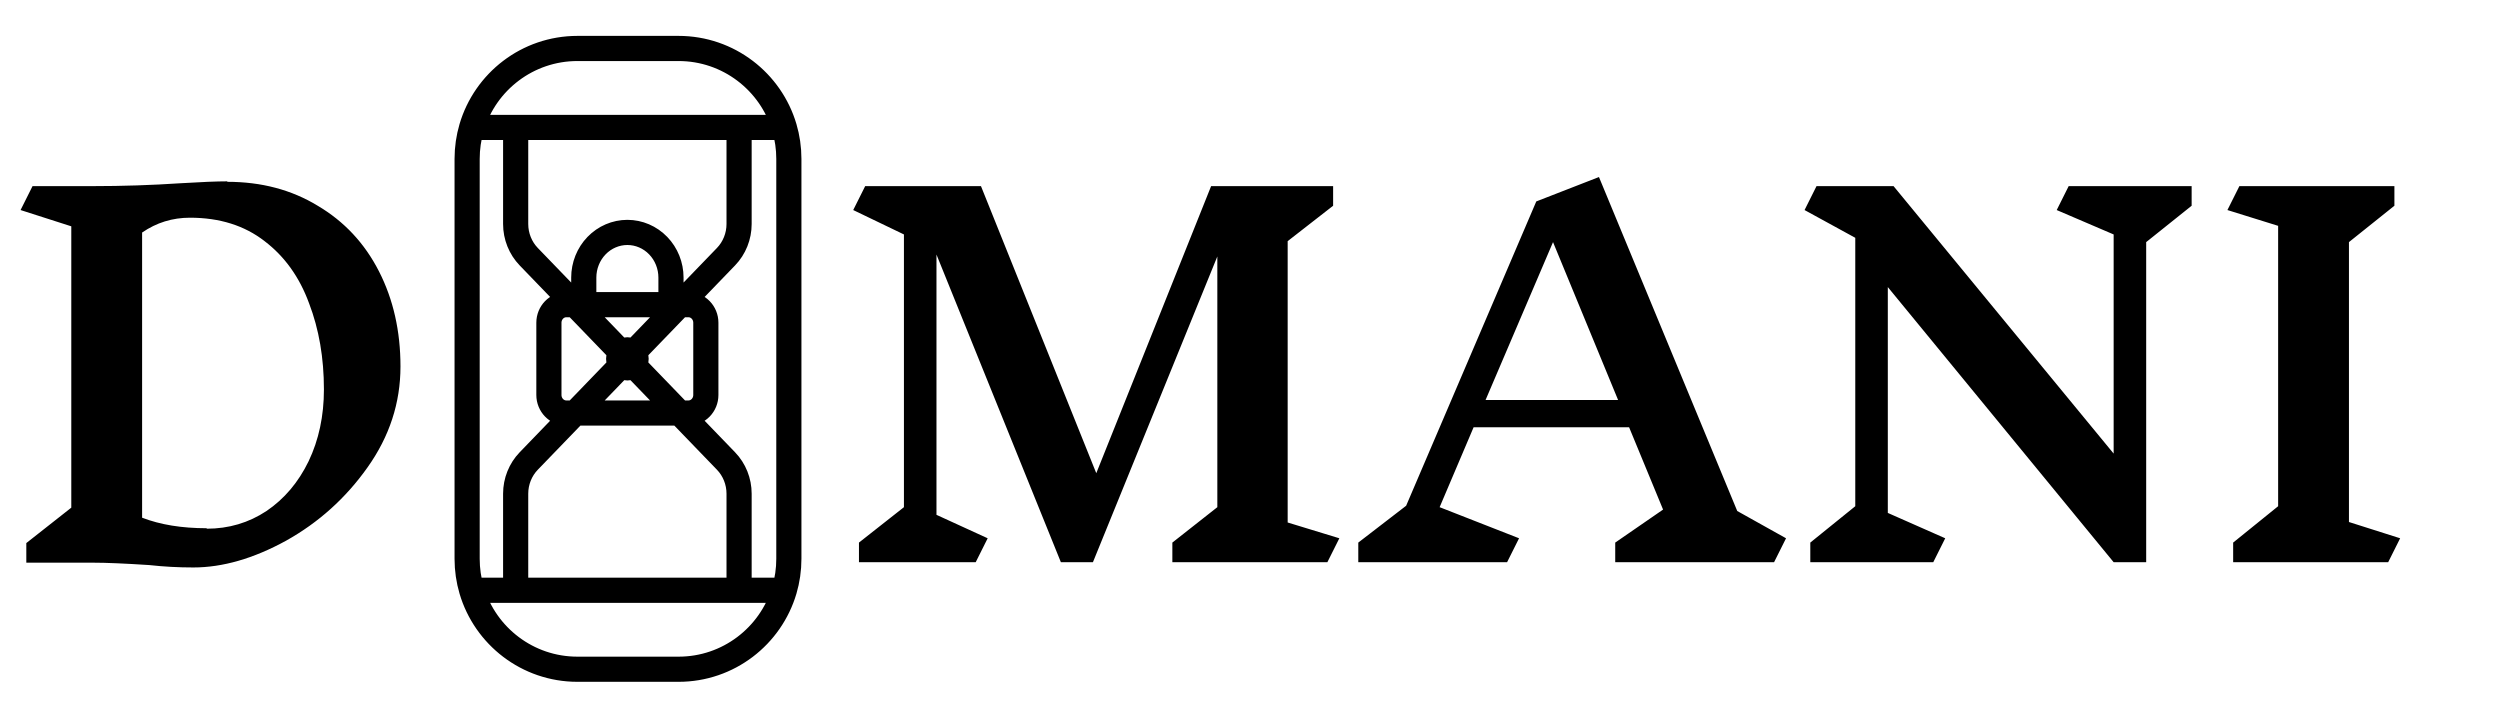 <svg width="209" height="60" viewBox="0 0 209 60" fill="none" xmlns="http://www.w3.org/2000/svg">
<path d="M19 15.2C21.853 15.2 24.373 15.867 26.56 17.2C28.773 18.507 30.48 20.333 31.68 22.68C32.88 25.027 33.48 27.68 33.48 30.64C33.48 33.68 32.56 36.493 30.72 39.08C28.907 41.64 26.64 43.68 23.92 45.2C21.2 46.693 18.613 47.44 16.16 47.44C14.907 47.44 13.68 47.373 12.48 47.24C10.427 47.107 8.867 47.04 7.8 47.04H2.2V45.4L5.96 42.44V18.92L1.72 17.56L2.72 15.56H7.76C10.24 15.56 12.68 15.48 15.08 15.32C16.84 15.213 18.147 15.16 19 15.16V15.2ZM17.28 44.2C19.12 44.2 20.787 43.707 22.28 42.72C23.773 41.707 24.947 40.32 25.8 38.56C26.653 36.773 27.08 34.773 27.08 32.56C27.08 29.92 26.667 27.52 25.84 25.36C25.04 23.173 23.8 21.44 22.12 20.16C20.44 18.853 18.36 18.2 15.88 18.2C14.413 18.2 13.08 18.613 11.88 19.44V43.28C13.4 43.867 15.2 44.16 17.28 44.16V44.2ZM110.969 47H98.009V45.36L101.769 42.4V21.44L91.369 47H88.689L78.289 21.28V43.04L82.569 45L81.569 47H71.809V45.36L75.569 42.4V19.6L71.329 17.56L72.329 15.56H82.009L91.649 39.56L101.249 15.56H111.449V17.2L107.649 20.16V43.68L111.969 45L110.969 47ZM148.313 47H135.033V45.36L139.033 42.6L136.193 35.72H123.193L120.353 42.4L126.993 45L125.993 47H113.553V45.36L117.553 42.28L128.433 16.84L133.673 14.8L145.233 42.72L149.313 45L148.313 47ZM129.833 20.24L124.193 33.44H135.273L129.833 20.24ZM179.421 20.24V47H176.701L157.821 24V42.88L162.621 45L161.621 47H151.341V45.36L155.101 42.32V19.88L150.861 17.56L151.861 15.56H158.301L176.701 37.92V19.6L171.941 17.56L172.941 15.56H183.221V17.2L179.421 20.24ZM199.652 47H186.692V45.36L190.452 42.32V18.88L186.212 17.56L187.212 15.56H200.172V17.2L196.372 20.24V43.64L200.652 45L199.652 47Z" fill="black"/>
<path fill-rule="evenodd" clip-rule="evenodd" d="M65.623 10.655C64.489 6.808 60.935 4 56.725 4H48.275C44.065 4 40.511 6.808 39.377 10.655C39.132 11.489 39 12.372 39 13.286V46.714C39 47.628 39.132 48.511 39.377 49.345C40.511 53.192 44.065 56 48.275 56H56.725C60.935 56 64.489 53.192 65.623 49.345C65.868 48.511 66 47.628 66 46.714V13.286C66 12.372 65.868 11.489 65.623 10.655ZM39.47 10.706C39.231 11.524 39.103 12.39 39.103 13.286V46.714C39.103 47.61 39.231 48.475 39.47 49.294H43.058V41.274C43.058 40.235 43.457 39.238 44.167 38.503L47.953 34.581H47.346C46.511 34.581 45.837 33.88 45.837 33.02V26.98C45.837 26.119 46.511 25.419 47.346 25.419H47.953L44.167 21.497C43.457 20.762 43.058 19.765 43.058 18.726V10.706H39.47ZM44.241 38.575C43.55 39.291 43.161 40.261 43.161 41.274V49.294H61.736V41.274C61.736 40.261 61.347 39.291 60.656 38.575L56.8 34.581H48.097L44.241 38.575ZM48.275 55.897C44.142 55.897 40.647 53.16 39.501 49.397H65.499C64.353 53.16 60.858 55.897 56.725 55.897H48.275ZM60.73 21.497C61.44 20.762 61.839 19.765 61.839 18.726V10.706H65.53C65.769 11.524 65.897 12.39 65.897 13.286V46.714C65.897 47.61 65.769 48.475 65.53 49.294H61.839V41.274C61.839 40.235 61.44 39.238 60.73 38.503L56.944 34.581H57.551C58.386 34.581 59.06 33.88 59.06 33.02V26.98C59.06 26.12 58.386 25.419 57.551 25.419H56.944L60.73 21.497ZM45.94 26.98C45.94 26.173 46.571 25.522 47.346 25.522H48.053L51.863 29.467C51.741 29.61 51.668 29.796 51.668 30C51.668 30.204 51.742 30.39 51.863 30.532L48.053 34.478H47.346C46.571 34.478 45.94 33.827 45.94 33.02V26.98ZM52.449 30.807C52.646 30.807 52.825 30.731 52.962 30.607L56.7 34.478H48.197L51.934 30.607C52.072 30.731 52.251 30.807 52.449 30.807ZM53.229 30C53.229 29.796 53.155 29.61 53.034 29.467L56.844 25.522H57.551C58.326 25.522 58.957 26.173 58.957 26.98V33.02C58.957 33.827 58.326 34.478 57.551 34.478H56.844L53.034 30.532C53.155 30.39 53.229 30.204 53.229 30ZM52.449 30.703C52.279 30.703 52.125 30.639 52.006 30.532L52.449 30.074L52.891 30.532C52.772 30.639 52.617 30.703 52.449 30.703ZM51.771 30C51.771 29.825 51.833 29.665 51.934 29.542L52.377 30L51.934 30.458C51.833 30.335 51.771 30.175 51.771 30ZM52.962 30.458L52.52 30L52.962 29.542C53.064 29.665 53.126 29.825 53.126 30C53.126 30.175 53.064 30.335 52.962 30.458ZM52.006 29.468C52.125 29.361 52.279 29.297 52.449 29.297C52.617 29.297 52.772 29.361 52.891 29.468L52.449 29.926L52.006 29.468ZM52.449 29.193C52.251 29.193 52.072 29.269 51.934 29.393L48.197 25.522H56.7L52.962 29.393C52.825 29.269 52.646 29.193 52.449 29.193ZM44.241 21.425C43.55 20.709 43.161 19.738 43.161 18.726V10.706H61.736V18.726C61.736 19.738 61.347 20.709 60.656 21.425L56.8 25.419H56.145V23.206C56.145 22.191 55.756 21.218 55.063 20.501C54.37 19.783 53.429 19.379 52.449 19.379C51.468 19.379 50.527 19.783 49.834 20.501C49.141 21.218 48.752 22.191 48.752 23.206V25.419H48.097L44.241 21.425ZM49.908 20.572C50.582 19.874 51.496 19.482 52.449 19.482C53.401 19.482 54.315 19.874 54.989 20.572C55.663 21.27 56.042 22.218 56.042 23.206V25.419H48.855V23.206C48.855 22.218 49.234 21.27 49.908 20.572ZM39.501 10.603C40.647 6.84 44.142 4.103 48.275 4.103H56.725C60.858 4.103 64.353 6.84 65.499 10.603H39.501Z" fill="black" stroke="black" stroke-width="2"/>
</svg>
